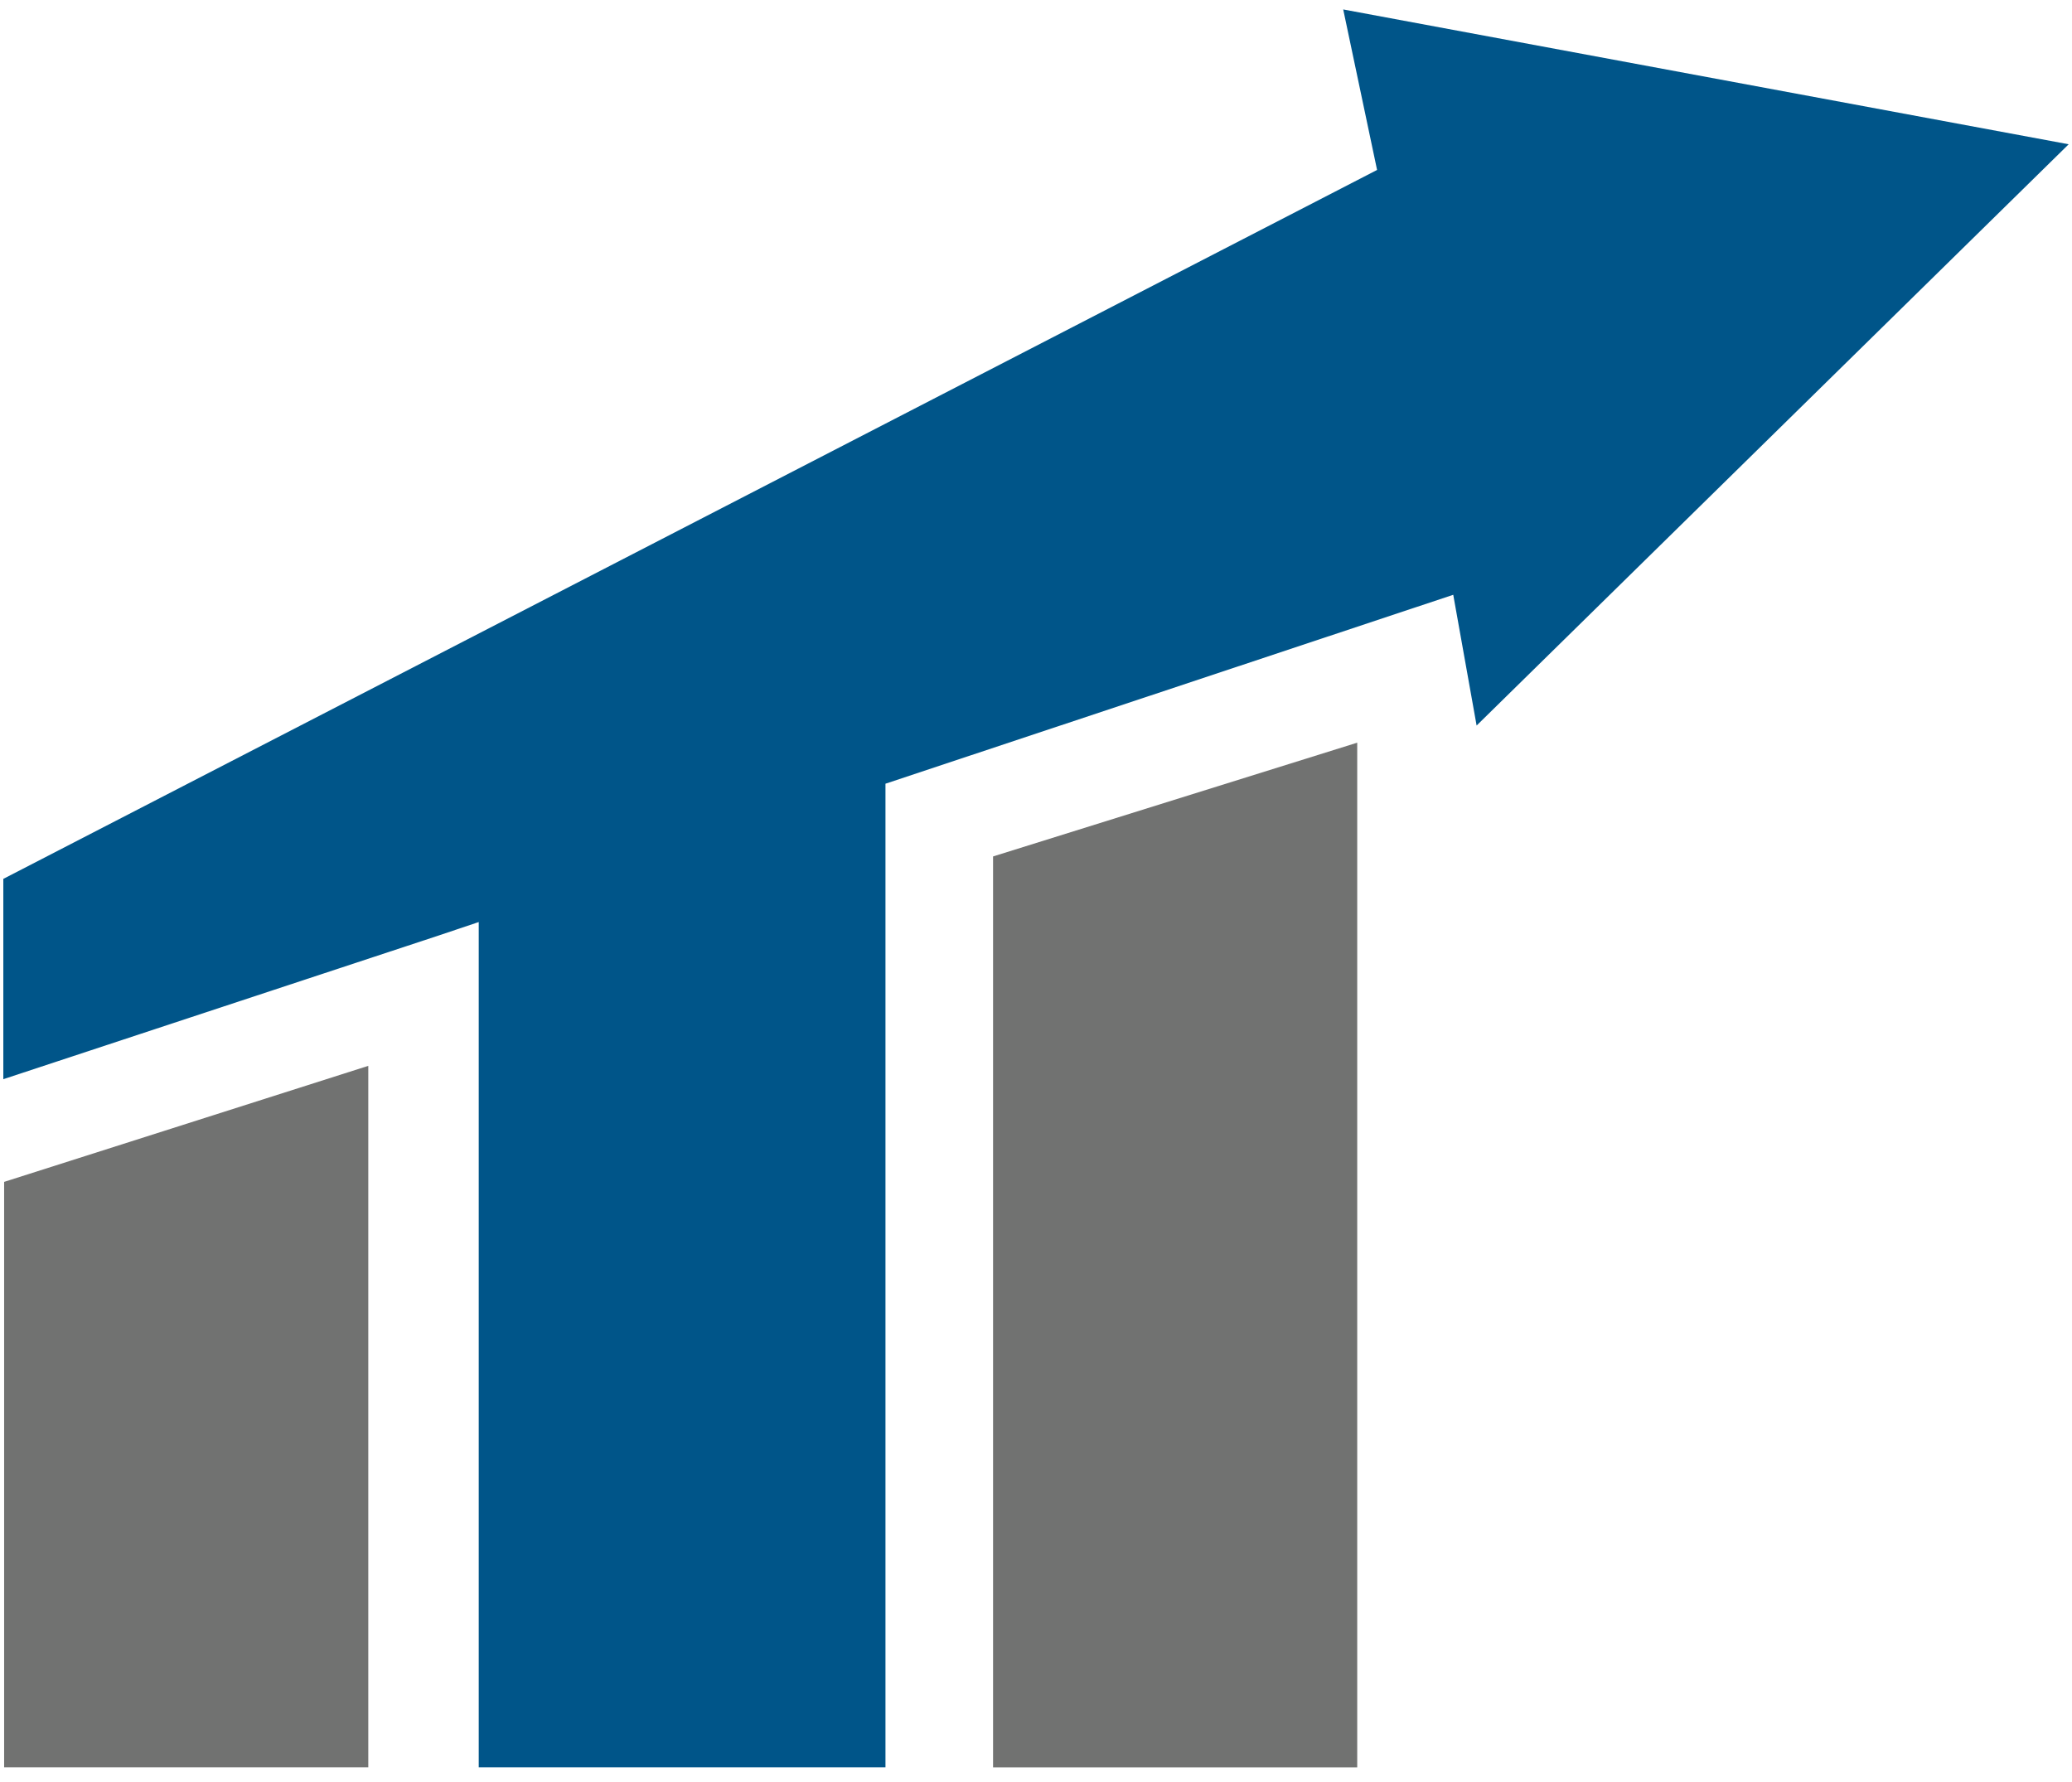 <svg height="86" viewBox="0 0 100 86" width="100" xmlns="http://www.w3.org/2000/svg"><g fill="none"><path d="m.216 5.703v43.963h17.575v-49.453z" fill="#717271" transform="translate(47.712 35.629)"/><path d="m.199 5.743v28.256h17.576v-33.856z" fill="#717271" transform="translate(0 51.295)"/><path d="m64.827.16 1.634 7.746-66.301 34.213v9.667l21.02-6.937 1.925-.647v40.796h19.63v-47.472l27.402-9.117 1.128 6.31 28.575-28.052z" fill="#005589" transform="translate(0 .296)"/></g></svg>